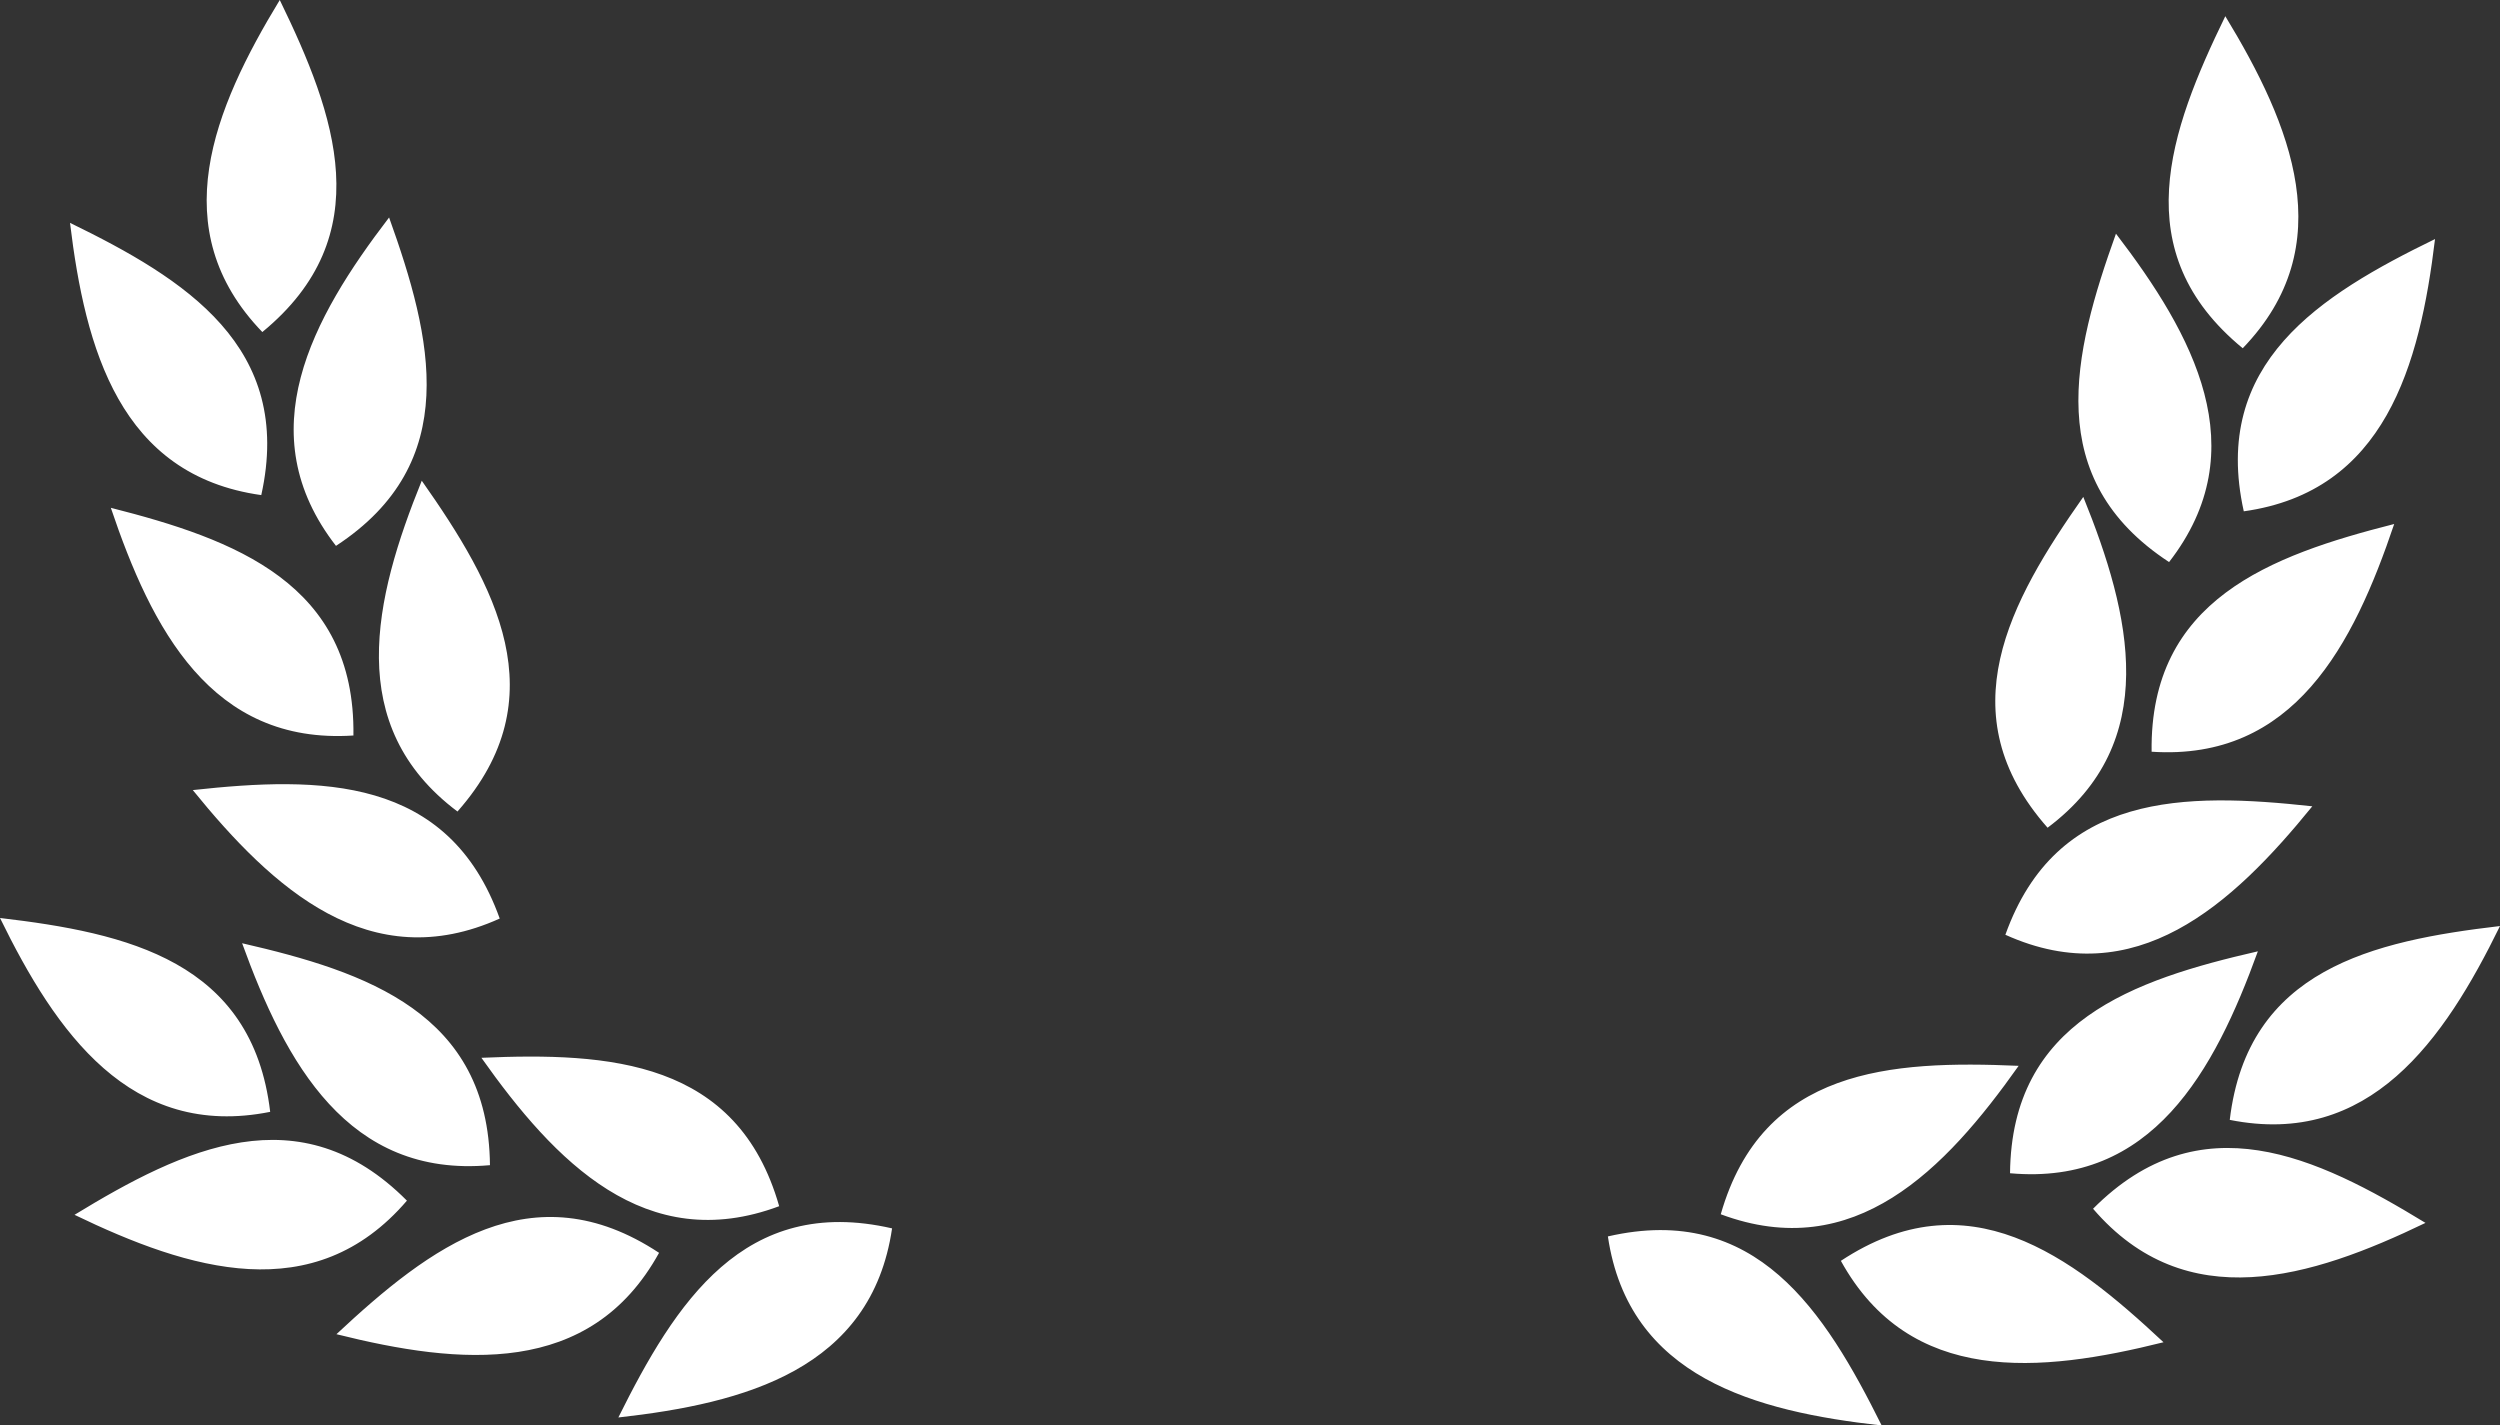 <svg version="1.1" id="图层_1" x="0px" y="0px" width="122.658px" height="69.939px" viewBox="0 0 122.658 69.939" enable-background="new 0 0 122.658 69.939" xml:space="preserve" xmlns="http://www.w3.org/2000/svg" xmlns:xlink="http://www.w3.org/1999/xlink" xmlns:xml="http://www.w3.org/XML/1998/namespace">
  <rect x="0" y="0" width="122.658" height="69.939" fill="#333333" stroke="none"/>
  <path fill="#FFFFFF" d="M100.461,40.611c-4.933-5.588-1.86-11.095,1.752-16.231C104.558,30.164,106.06,36.414,100.461,40.611
	 M98.39,45.863c6.375,2.878,11.127-1.456,15.059-6.303C107.204,38.879,100.901,38.847,98.39,45.863 M106.422,27.577
	c4.289-5.528,1.188-11.155-2.606-16.112C101.696,17.373,100.188,23.497,106.422,27.577 M105.565,36.882
	c6.986,0.461,9.906-5.252,11.902-11.173C111.385,27.256,105.465,29.43,105.565,36.882 M110.035,17.086
	c4.856-5.033,2.384-10.958-0.854-16.292C106.435,6.438,104.28,12.358,110.035,17.086 M110.087,25.087
	c6.928-0.971,8.637-7.159,9.383-13.358C113.828,14.478,108.472,17.81,110.087,25.087 M84.426,59.576
	c6.558,2.447,11.009-2.188,14.615-7.283C92.765,52.021,86.476,52.406,84.426,59.576 M78.888,60.663
	c1.021,6.92,7.231,8.585,13.434,9.276C89.524,64.319,86.153,58.994,78.888,60.663 M98.619,57.563
	c6.967,0.629,10.032-5.016,12.159-10.888C104.66,48.078,98.69,50.111,98.619,57.563 M90.319,61.861
	c3.386,6.132,9.771,5.508,15.83,3.994C101.563,61.566,96.542,57.755,90.319,61.861 M109.399,54.945
	c6.859,1.372,10.515-3.904,13.259-9.511C116.424,46.169,110.276,47.549,109.399,54.945 M102.692,59.305
	c4.557,5.308,10.688,3.408,16.31,0.694C113.644,56.73,107.949,54.019,102.692,59.305 M22.445,39.816
	c4.933-5.59,1.863-11.095-1.752-16.231C18.348,29.369,16.848,35.619,22.445,39.816 M24.518,45.067
	c-2.513-7.015-8.815-6.984-15.059-6.303C13.39,43.611,18.143,47.943,24.518,45.067 M16.484,26.782
	c6.234-4.081,4.725-10.204,2.606-16.112C15.295,15.627,12.195,21.253,16.484,26.782 M17.34,36.086
	c0.102-7.451-5.816-9.624-11.902-11.171C7.434,30.833,10.354,36.546,17.34,36.086 M12.871,16.291
	c5.756-4.729,3.6-10.65,0.855-16.291C10.486,5.332,8.014,11.257,12.871,16.291 M12.819,24.291
	c1.614-7.276-3.741-10.608-9.384-13.357C4.184,17.131,5.89,23.32,12.819,24.291 M38.229,59.18c-2.044-7.168-8.335-7.554-14.61-7.281
	C27.223,56.994,31.676,61.628,38.229,59.18 M43.768,60.268c-7.263-1.669-10.635,3.656-13.43,9.278
	C36.541,68.852,42.752,67.188,43.768,60.268 M24.039,57.167c-0.072-7.449-6.043-9.483-12.16-10.889
	C14.004,52.15,17.072,57.796,24.039,57.167 M32.336,61.468c-6.221-4.106-11.243-0.295-15.829,3.992
	C22.566,66.974,28.953,67.6,32.336,61.468 M13.256,54.551C12.381,47.153,6.232,45.772,0,45.039
	C2.742,50.645,6.398,55.922,13.256,54.551 M19.965,58.908c-5.254-5.284-10.951-2.574-16.309,0.695
	C9.277,62.317,15.41,64.218,19.965,58.908" class="color c1"/>
</svg>